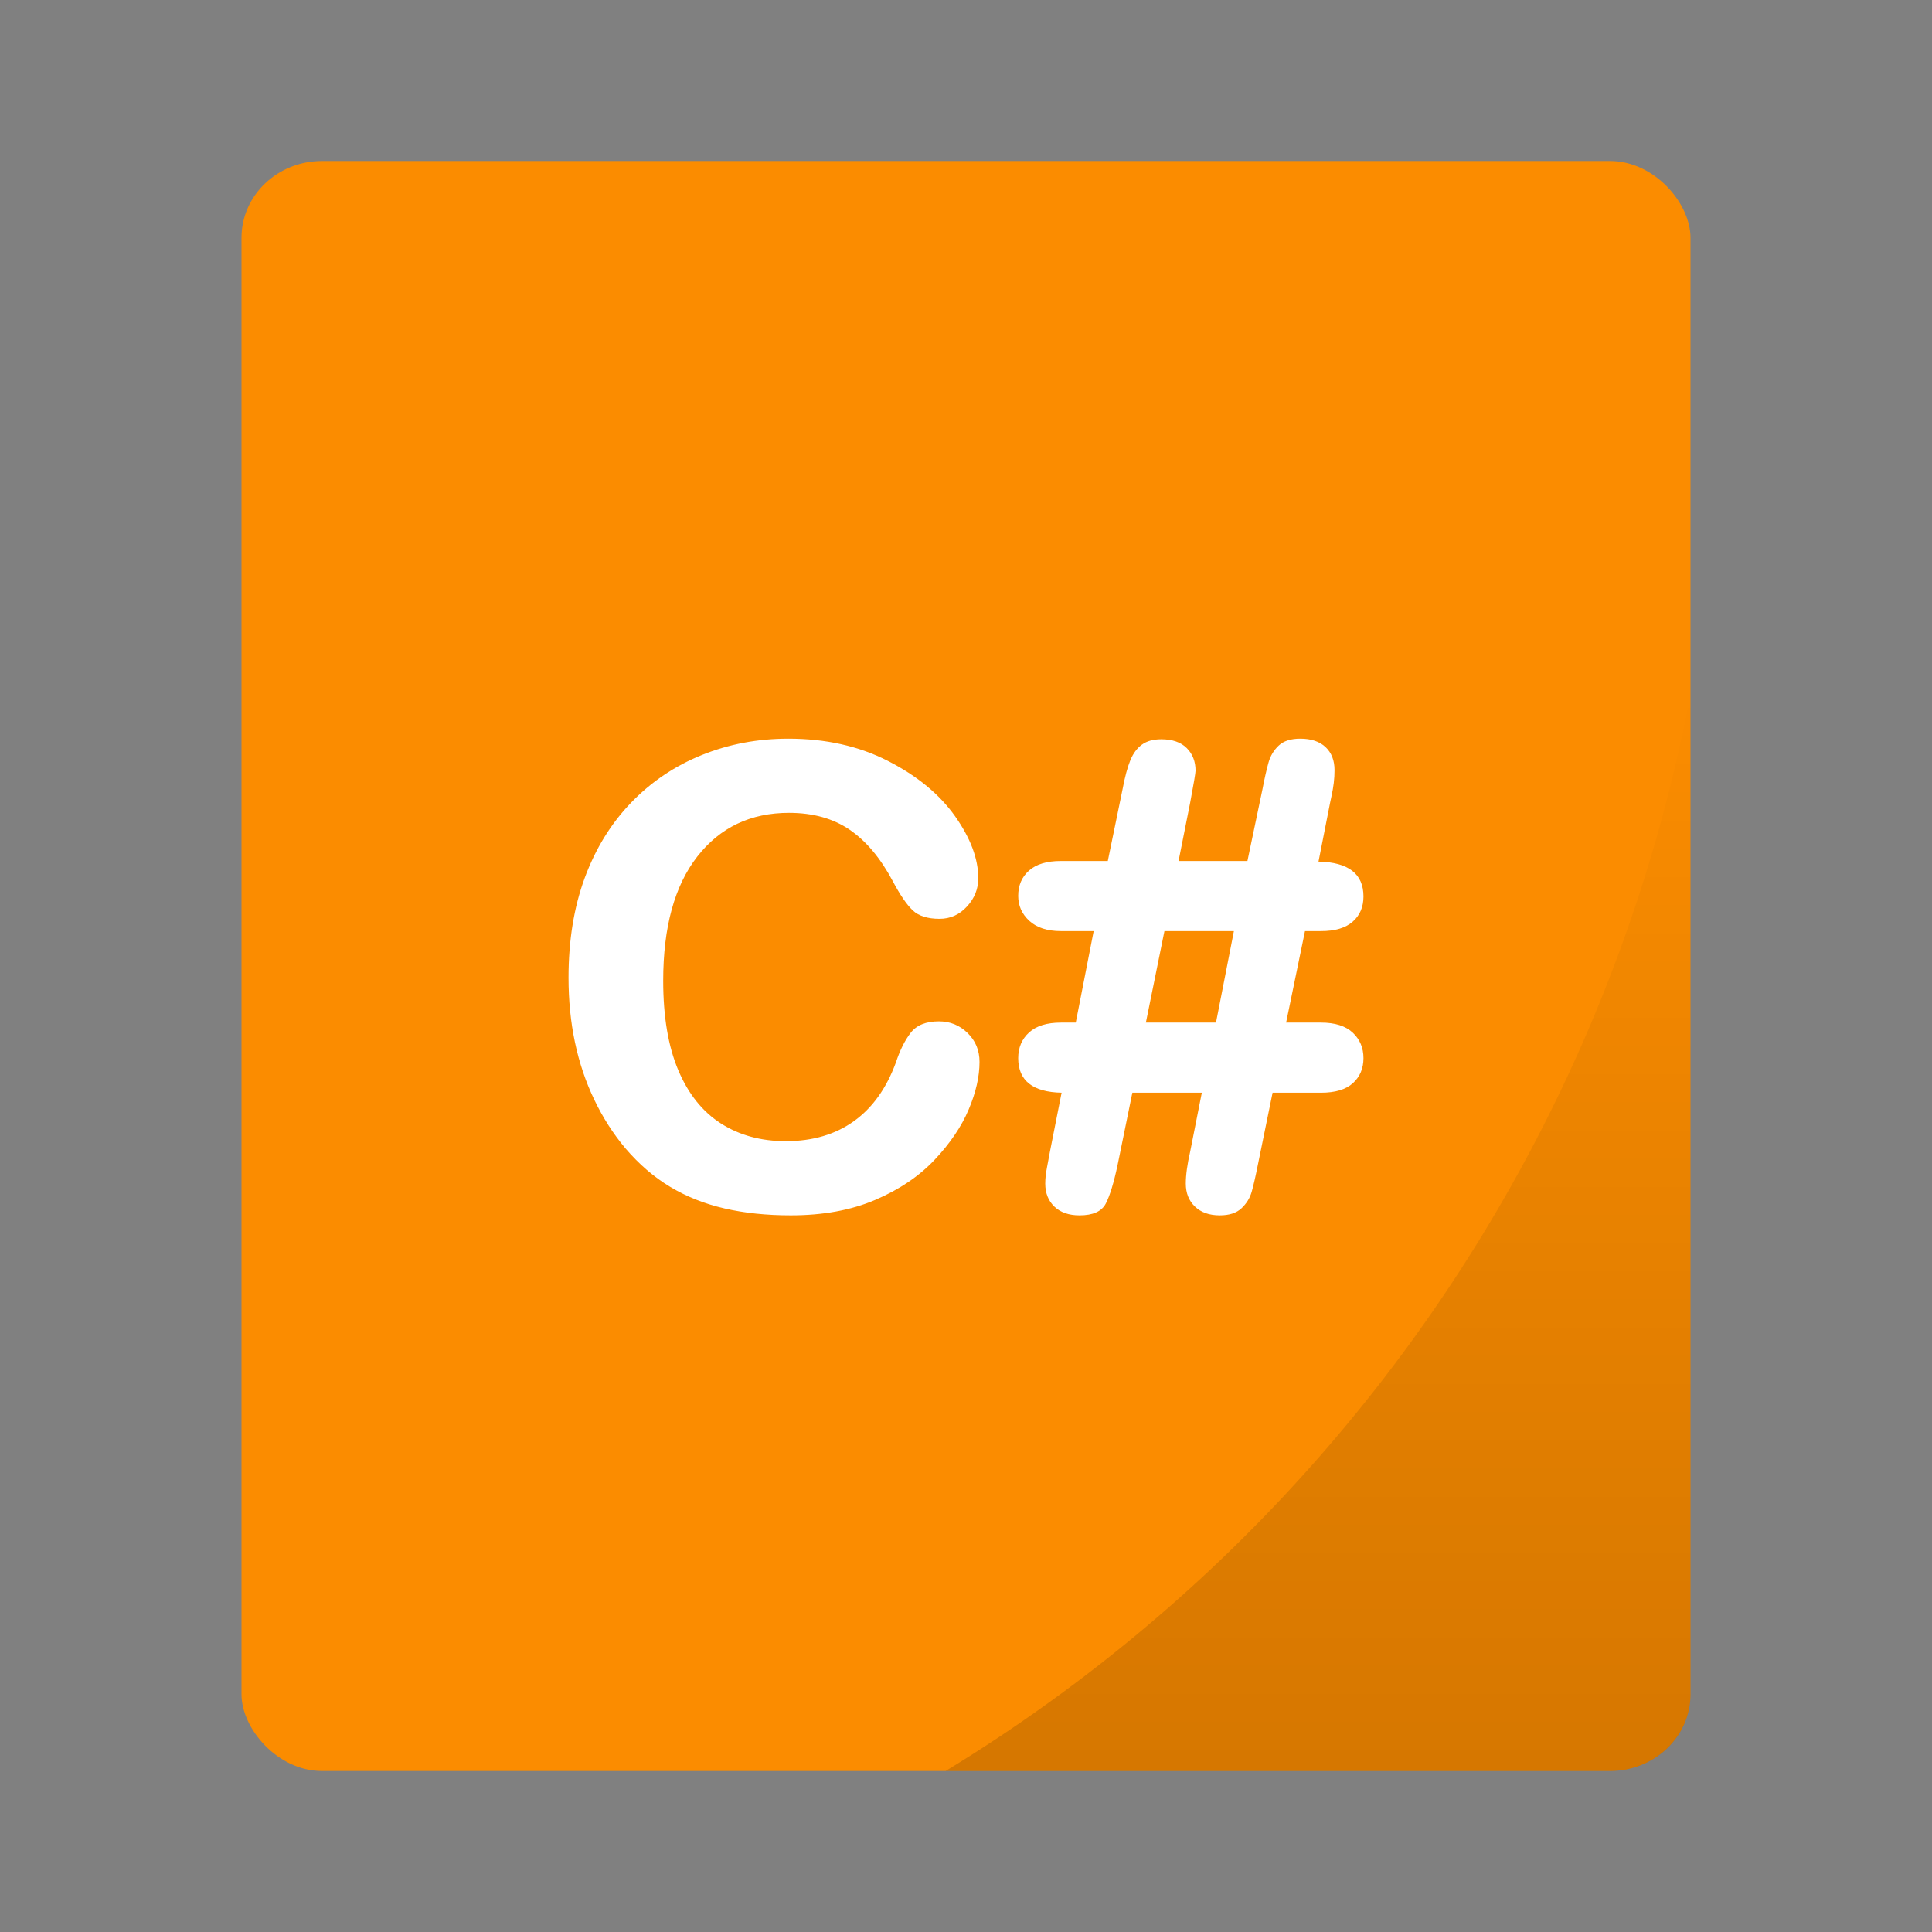 <?xml version="1.0" encoding="UTF-8" standalone="no"?>
<svg
   xmlns:dc="http://purl.org/dc/elements/1.1/"
   xmlns:cc="http://creativecommons.org/ns#"
   xmlns:rdf="http://www.w3.org/1999/02/22-rdf-syntax-ns#"
   xmlns:svg="http://www.w3.org/2000/svg"
   xmlns="http://www.w3.org/2000/svg"
   xmlns:xlink="http://www.w3.org/1999/xlink"
   xmlns:sodipodi="http://sodipodi.sourceforge.net/DTD/sodipodi-0.dtd"
   xmlns:inkscape="http://www.inkscape.org/namespaces/inkscape"
   width="48px"
   height="48px"
   viewBox="0 0 48 48"
   version="1.1"
   id="svg18"
   sodipodi:docname="stock_script.svg"
   inkscape:version="0.92.2 2405546, 2018-03-11">
  <rect x="0" y="0" width="48" height="48" fill="#808080" stroke="none"/>
  <sodipodi:namedview
     pagecolor="#ffffff"
     bordercolor="#666666"
     borderopacity="1"
     objecttolerance="10"
     gridtolerance="10"
     guidetolerance="10"
     inkscape:pageopacity="0"
     inkscape:pageshadow="2"
     inkscape:window-width="1920"
     inkscape:window-height="1051"
     id="namedview20"
     showgrid="false"
     inkscape:zoom="4.9166667"
     inkscape:cx="24"
     inkscape:cy="24"
     inkscape:window-x="0"
     inkscape:window-y="29"
     inkscape:window-maximized="1"
     inkscape:current-layer="svg18" />
  <!-- Generator: Sketch 41.2 (35397) - http://www.bohemiancoding.com/sketch -->
  <title
     id="title2">stock_script</title>
  <desc
     id="desc4">Created with Sketch.</desc>
  <g
     id="g829">
    <rect
       rx="2"
       ry="1.905"
       y="4"
       x="6"
       height="40"
       width="36"
       id="rect834"
       style="opacity:1;fill:#fb8c00;fill-opacity:1;stroke:none;stroke-width:0.926;stroke-linecap:round;stroke-linejoin:round;stroke-miterlimit:4;stroke-dasharray:none;stroke-opacity:0.059;paint-order:markers stroke fill" />
    <path
       inkscape:connector-curvature="0"
       id="rect866"
       d="M 42,17.242 A 40,40 0 0 1 23.494,44 H 40 c 1.108,0 2,-0.849 2,-1.904 z"
       style="opacity:0.15;fill:url(#linearGradient877);fill-opacity:1;stroke:none;stroke-width:0.926;stroke-linecap:round;stroke-linejoin:round;stroke-miterlimit:4;stroke-dasharray:none;stroke-opacity:0.059;paint-order:markers stroke fill" />
  </g>
  <defs
     id="defs11">
    <linearGradient
       inkscape:collect="always"
       xlink:href="#linearGradient875"
       id="linearGradient877"
       x1="32.747"
       y1="44"
       x2="32.747"
       y2="17.242"
       gradientUnits="userSpaceOnUse" />
    <linearGradient
       inkscape:collect="always"
       id="linearGradient875">
      <stop
         style="stop-color:#000000;stop-opacity:1;"
         offset="0"
         id="stop871" />
      <stop
         style="stop-color:#000000;stop-opacity:0;"
         offset="1"
         id="stop873" />
    </linearGradient>
  </defs>
  <g
     id="Page-1"
     stroke="none"
     stroke-width="1"
     fill="none"
     fill-rule="evenodd">
    <g
       id="stock_script">
      <path
         d="M24.336,26.383 C24.336,26.747 24.246,27.142 24.066,27.566 C23.887,27.991 23.604,28.408 23.219,28.816 C22.833,29.225 22.341,29.557 21.742,29.812 C21.143,30.068 20.445,30.195 19.648,30.195 C19.044,30.195 18.495,30.138 18,30.023 C17.505,29.909 17.056,29.73 16.652,29.488 C16.249,29.246 15.878,28.927 15.539,28.531 C15.237,28.172 14.979,27.77 14.766,27.324 C14.552,26.879 14.392,26.404 14.285,25.898 C14.178,25.393 14.125,24.857 14.125,24.289 C14.125,23.367 14.259,22.542 14.527,21.812 C14.796,21.083 15.18,20.46 15.68,19.941 C16.18,19.423 16.766,19.029 17.438,18.758 C18.109,18.487 18.826,18.352 19.586,18.352 C20.513,18.352 21.339,18.536 22.062,18.906 C22.786,19.276 23.341,19.733 23.727,20.277 C24.112,20.822 24.305,21.336 24.305,21.82 C24.305,22.086 24.211,22.32 24.023,22.523 C23.836,22.727 23.609,22.828 23.344,22.828 C23.047,22.828 22.824,22.758 22.676,22.617 C22.527,22.477 22.362,22.234 22.18,21.891 C21.878,21.323 21.522,20.898 21.113,20.617 C20.704,20.336 20.201,20.195 19.602,20.195 C18.648,20.195 17.889,20.557 17.324,21.281 C16.759,22.005 16.477,23.034 16.477,24.367 C16.477,25.258 16.602,25.999 16.852,26.59 C17.102,27.181 17.456,27.622 17.914,27.914 C18.372,28.206 18.909,28.352 19.523,28.352 C20.19,28.352 20.754,28.186 21.215,27.855 C21.676,27.525 22.023,27.039 22.258,26.398 C22.357,26.096 22.479,25.85 22.625,25.66 C22.771,25.47 23.005,25.375 23.328,25.375 C23.604,25.375 23.841,25.471 24.039,25.664 C24.237,25.857 24.336,26.096 24.336,26.383 Z M26.086,28.609 L26.375,27.148 C25.656,27.133 25.297,26.846 25.297,26.289 C25.297,26.029 25.387,25.816 25.566,25.652 C25.746,25.488 26.01,25.406 26.359,25.406 L26.727,25.406 L27.172,23.133 L26.359,23.133 C26.021,23.133 25.759,23.048 25.574,22.879 C25.389,22.71 25.297,22.503 25.297,22.258 C25.297,21.997 25.387,21.788 25.566,21.629 C25.746,21.47 26.01,21.391 26.359,21.391 L27.523,21.391 L27.891,19.602 C27.948,19.299 28.012,19.063 28.082,18.891 C28.152,18.719 28.249,18.589 28.371,18.5 C28.493,18.411 28.654,18.367 28.852,18.367 C29.128,18.367 29.339,18.44 29.484,18.586 C29.63,18.732 29.703,18.919 29.703,19.148 C29.703,19.201 29.659,19.464 29.57,19.938 L29.281,21.391 L30.992,21.391 L31.367,19.602 C31.419,19.331 31.469,19.112 31.516,18.945 C31.563,18.779 31.647,18.638 31.77,18.523 C31.892,18.409 32.07,18.352 32.305,18.352 C32.576,18.352 32.785,18.422 32.934,18.562 C33.082,18.703 33.156,18.893 33.156,19.133 C33.156,19.242 33.15,19.349 33.137,19.453 C33.124,19.557 33.107,19.658 33.086,19.754 C33.065,19.85 33.052,19.911 33.047,19.938 L32.758,21.406 C33.503,21.422 33.875,21.711 33.875,22.273 C33.875,22.534 33.786,22.742 33.609,22.898 C33.432,23.055 33.169,23.133 32.82,23.133 L32.422,23.133 L31.953,25.406 L32.82,25.406 C33.169,25.406 33.432,25.49 33.609,25.656 C33.786,25.823 33.875,26.034 33.875,26.289 C33.875,26.544 33.788,26.751 33.613,26.91 C33.439,27.069 33.174,27.148 32.82,27.148 L31.617,27.148 L31.25,28.945 C31.193,29.232 31.142,29.453 31.098,29.609 C31.053,29.766 30.969,29.902 30.844,30.02 C30.719,30.137 30.539,30.195 30.305,30.195 C30.044,30.195 29.839,30.122 29.688,29.977 C29.536,29.831 29.461,29.641 29.461,29.406 C29.461,29.193 29.497,28.927 29.57,28.609 L29.859,27.148 L28.133,27.148 L27.766,28.945 C27.672,29.388 27.574,29.707 27.473,29.902 C27.371,30.098 27.154,30.195 26.82,30.195 C26.555,30.195 26.346,30.122 26.195,29.977 C26.044,29.831 25.969,29.641 25.969,29.406 C25.969,29.286 25.983,29.152 26.012,29.004 C26.04,28.855 26.065,28.724 26.086,28.609 Z M30.656,23.133 L28.93,23.133 L28.469,25.406 L30.211,25.406 L30.656,23.133 Z"
         id="C#"
         fill="#FFFFFF" />
    </g>
  </g>
</svg>
